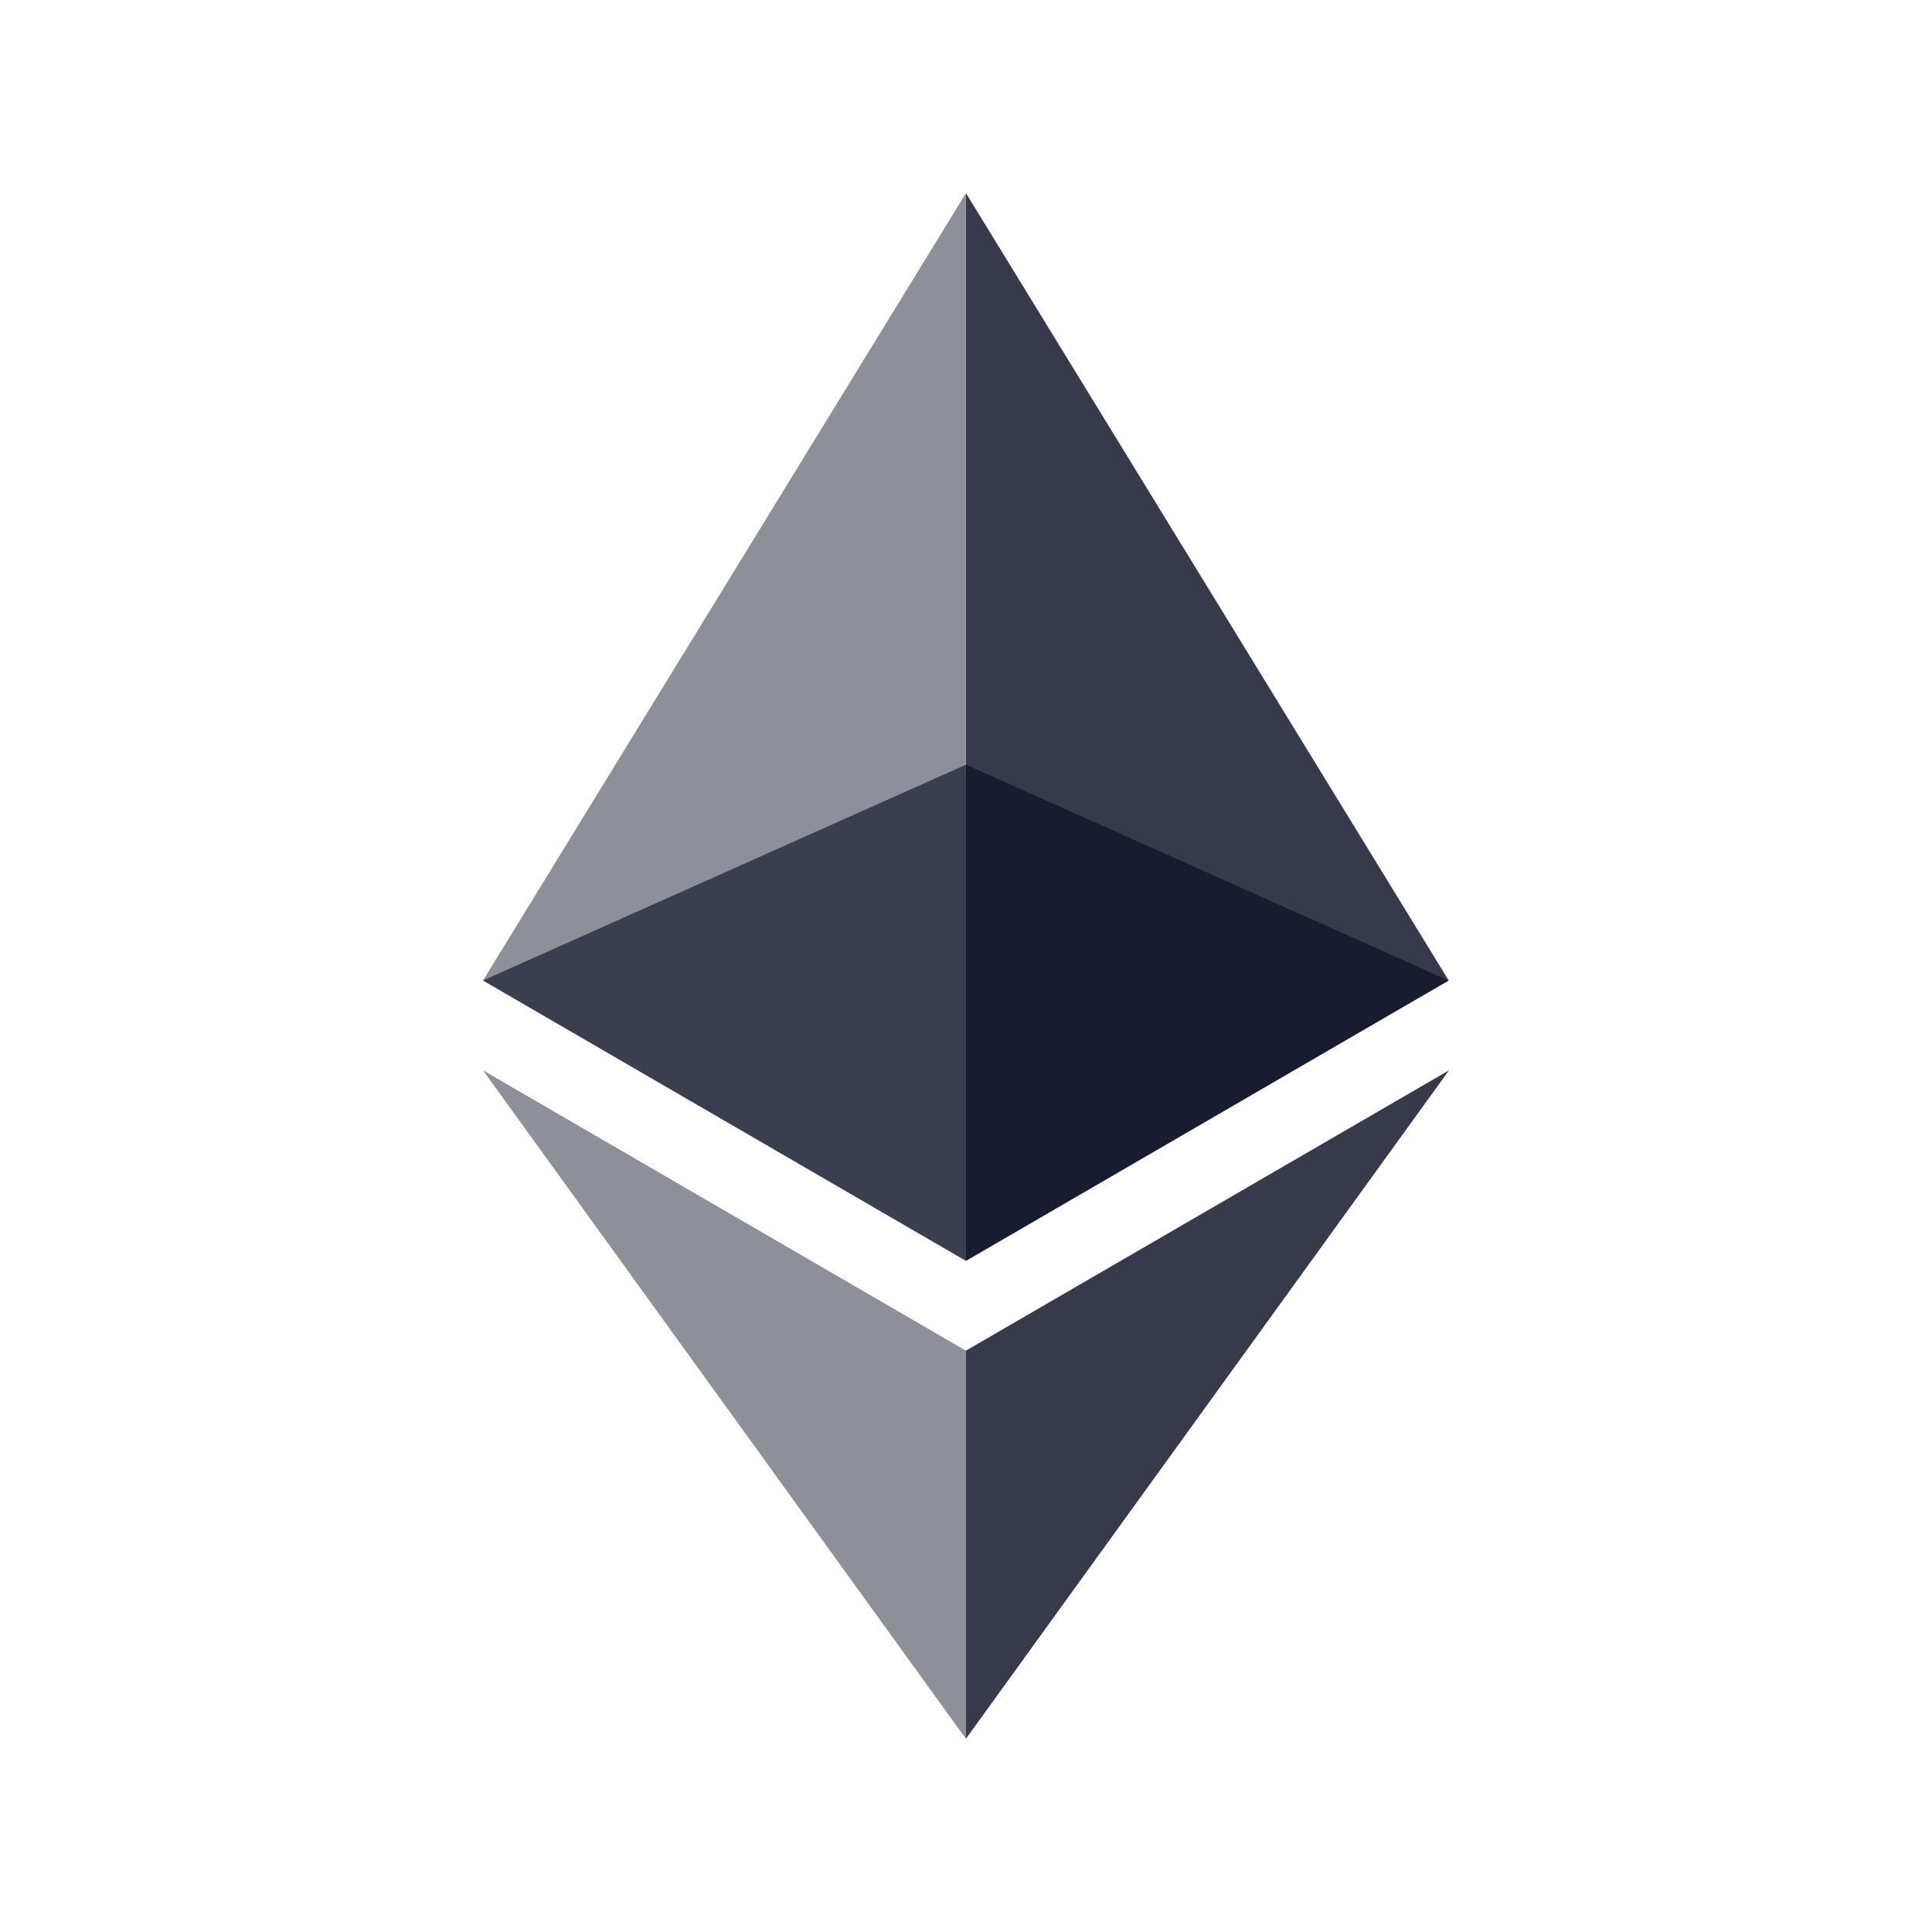 <svg width="20" height="20" viewBox="0 0 20 20" fill="none" xmlns="http://www.w3.org/2000/svg">
<g id="ethereum 2">
<g id="Group 102">
<path id="Vector" opacity="0.6" d="M9.999 7.916L5 10.15L9.999 13.052L14.996 10.15L9.999 7.916Z" fill="#04091E"/>
<path id="Vector_2" opacity="0.45" d="M5 10.15L9.999 13.052V2L5 10.15Z" fill="#04091E"/>
<path id="Vector_3" opacity="0.8" d="M10 2V13.052L14.997 10.15L10 2Z" fill="#04091E"/>
<path id="Vector_4" opacity="0.45" d="M5 11.08L9.999 18V13.982L5 11.08Z" fill="#04091E"/>
<path id="Vector_5" opacity="0.8" d="M9.999 13.982V18L15 11.08L9.999 13.982Z" fill="#04091E"/>
</g>
</g>
</svg>
